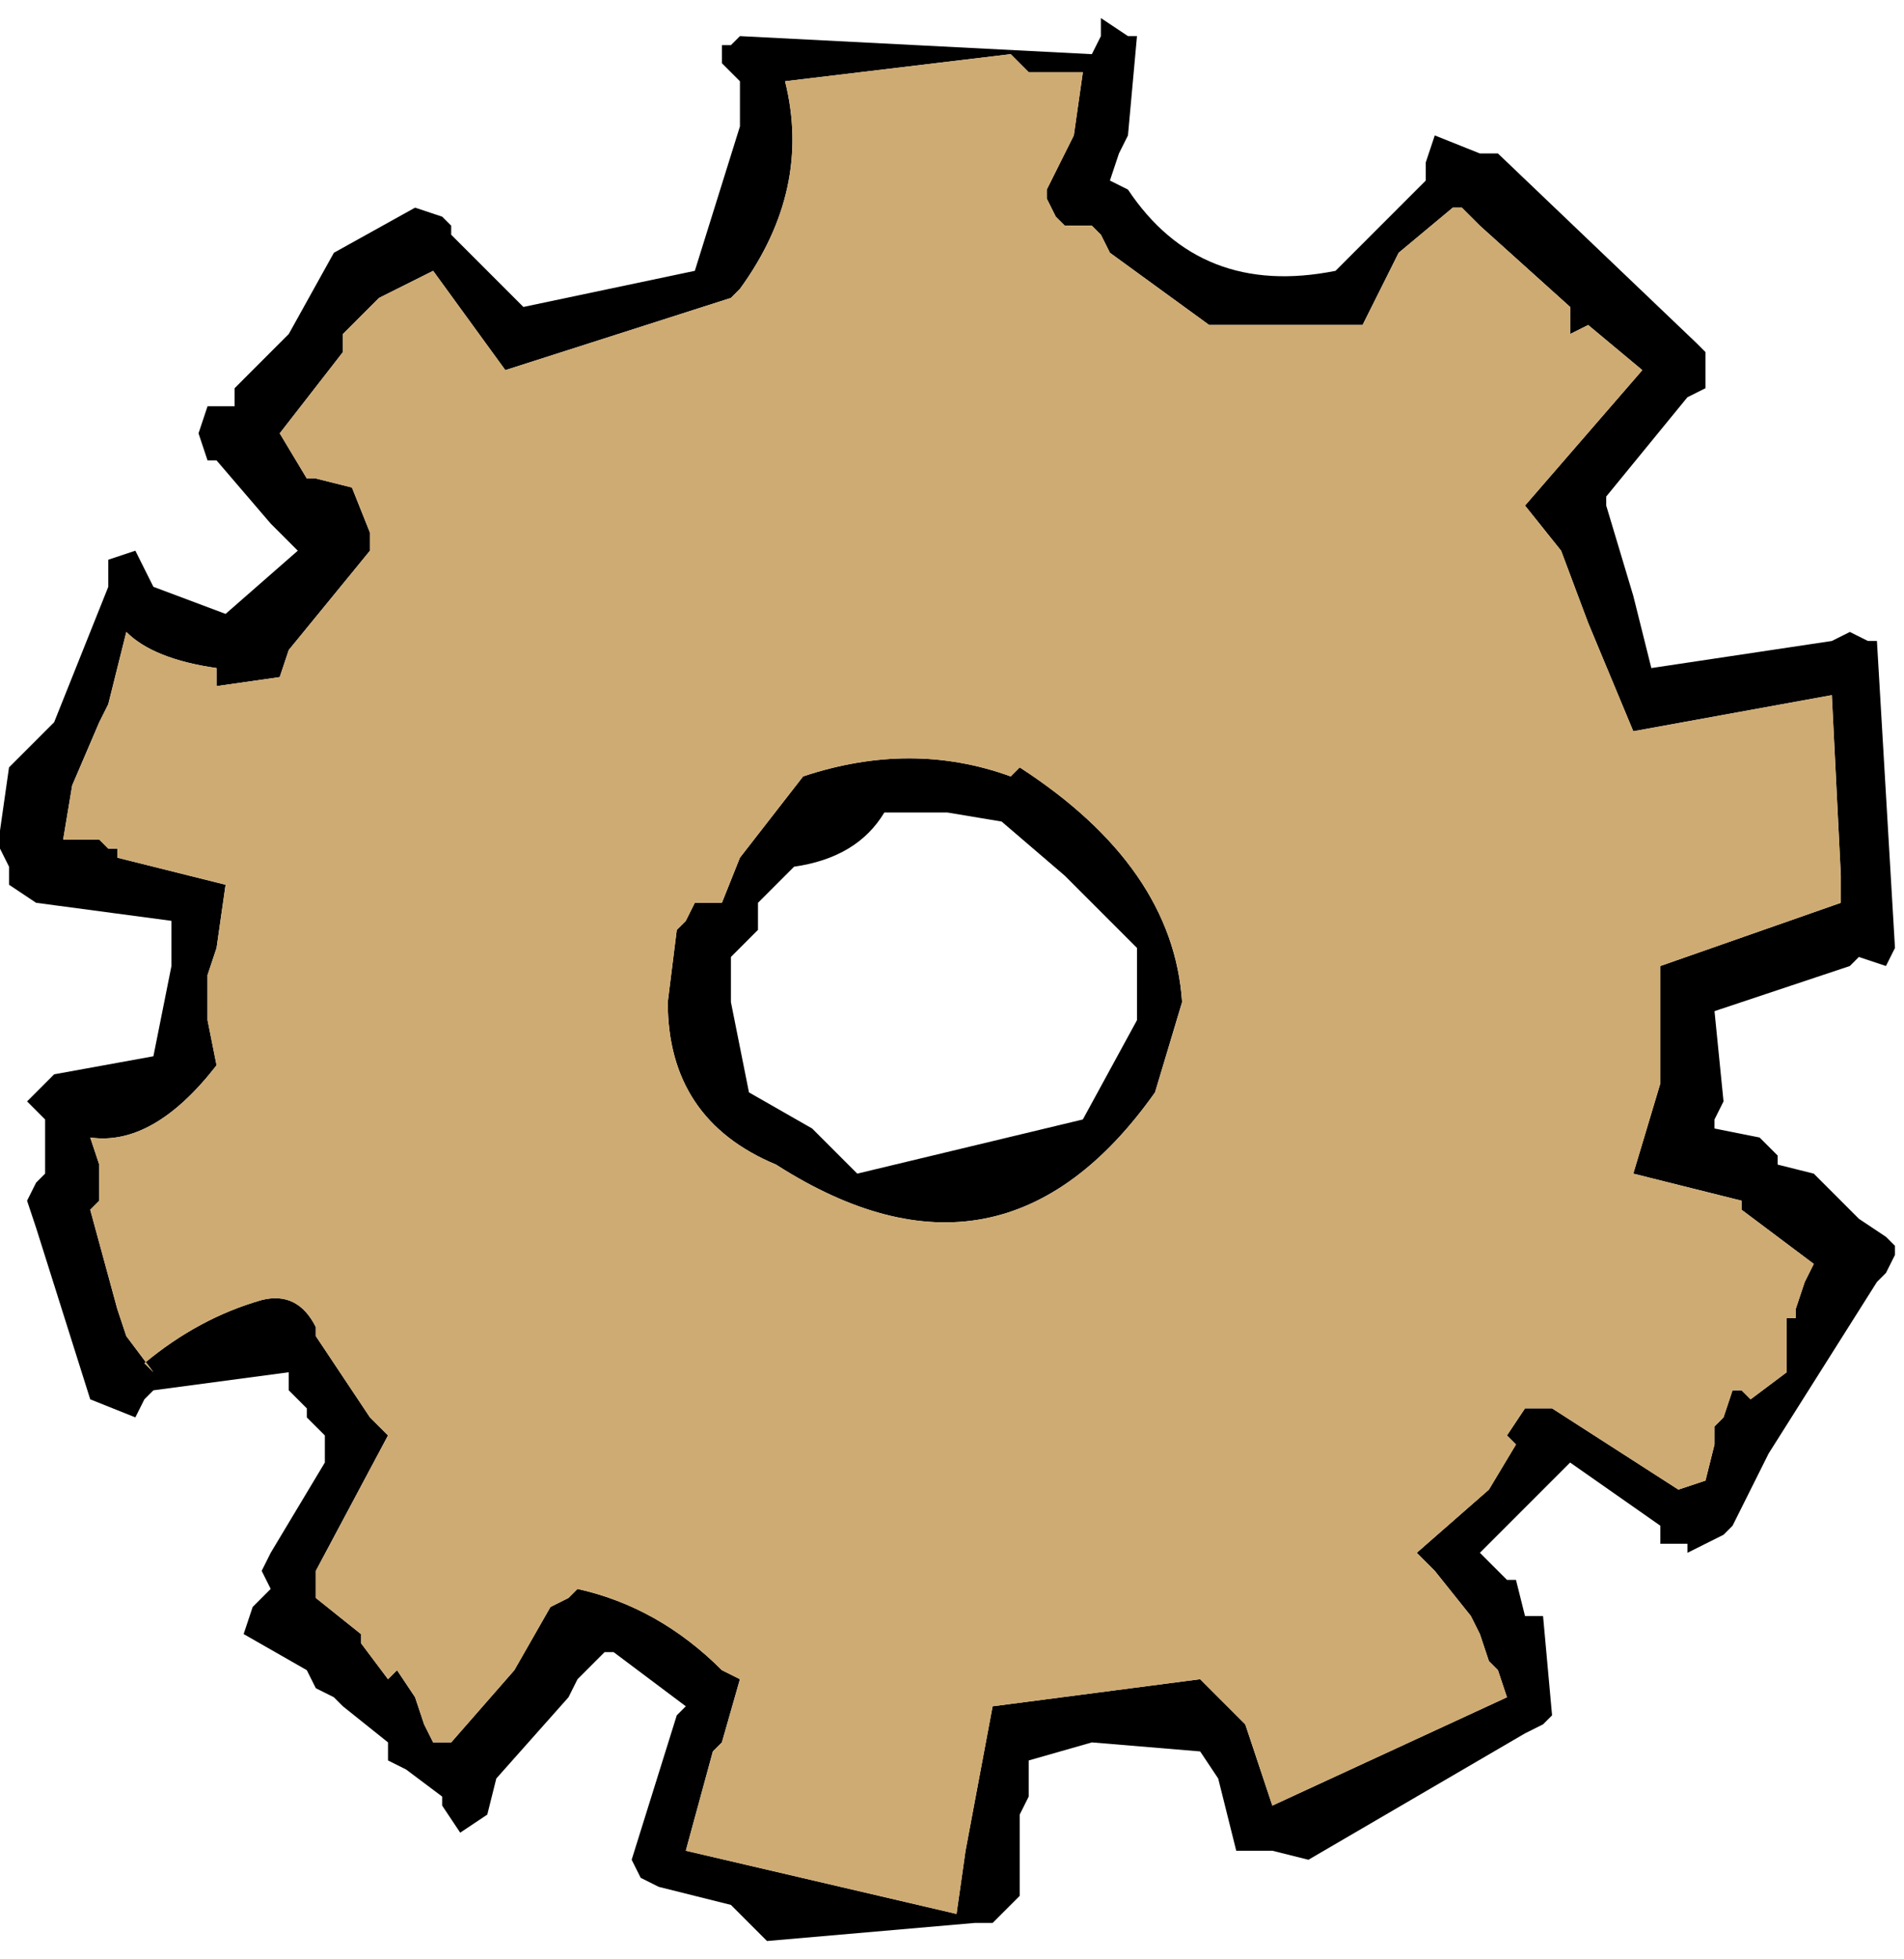 <?xml version="1.0" encoding="UTF-8" standalone="no"?>
<svg xmlns:xlink="http://www.w3.org/1999/xlink" height="10.85px" width="10.55px" xmlns="http://www.w3.org/2000/svg">
  <g transform="matrix(1.0, 0.0, 0.0, 1.0, 5.0, 5.05)">
    <path d="M3.2 -4.2 L3.3 -4.2 4.4 -3.15 4.45 -3.1 4.45 -3.05 4.45 -2.9 4.35 -2.85 3.9 -2.3 3.9 -2.25 4.05 -1.75 4.15 -1.35 5.15 -1.5 5.25 -1.55 5.35 -1.5 5.4 -1.5 5.5 0.2 5.45 0.3 5.3 0.25 5.25 0.3 4.5 0.55 4.55 1.05 4.5 1.15 4.5 1.2 4.75 1.25 4.85 1.35 4.85 1.4 5.05 1.45 5.3 1.7 5.45 1.8 5.5 1.85 5.5 1.9 5.45 2.0 5.4 2.05 4.8 3.0 4.6 3.4 4.55 3.45 4.45 3.5 4.35 3.55 4.35 3.5 4.2 3.5 4.2 3.4 3.7 3.05 3.65 3.1 3.2 3.55 3.35 3.7 3.4 3.7 3.45 3.9 3.5 3.9 3.55 3.9 3.6 4.45 3.55 4.5 3.45 4.55 2.25 5.25 2.05 5.2 1.85 5.2 1.8 5.0 1.75 4.8 1.65 4.65 1.05 4.6 0.7 4.7 0.7 4.9 0.65 5.0 0.65 5.2 0.65 5.25 0.65 5.45 0.5 5.6 0.4 5.6 -0.75 5.7 -0.85 5.6 -0.95 5.5 -1.35 5.4 -1.45 5.35 -1.5 5.25 -1.25 4.45 -1.2 4.4 -1.6 4.1 -1.65 4.1 -1.8 4.25 -1.85 4.35 -2.25 4.8 -2.3 5.0 -2.45 5.1 -2.55 4.95 -2.55 4.9 -2.75 4.75 -2.85 4.7 -2.85 4.6 -3.1 4.4 -3.15 4.35 -3.25 4.3 -3.3 4.2 -3.65 4.0 -3.6 3.85 -3.55 3.8 -3.5 3.75 -3.55 3.65 -3.5 3.55 -3.2 3.05 -3.2 2.9 -3.3 2.8 -3.3 2.75 -3.35 2.7 -3.4 2.65 -3.4 2.55 -4.15 2.65 -4.2 2.7 -4.25 2.8 -4.5 2.7 -4.8 1.75 -4.85 1.6 -4.8 1.5 -4.75 1.45 -4.75 1.15 -4.85 1.05 -4.75 0.95 -4.7 0.9 -4.15 0.8 -4.05 0.3 -4.05 0.05 -4.8 -0.05 -4.95 -0.15 -4.95 -0.25 -5.0 -0.35 -5.0 -0.45 -4.95 -0.8 -4.7 -1.05 -4.4 -1.8 -4.4 -1.85 -4.4 -1.95 -4.25 -2.0 -4.2 -1.9 -4.15 -1.8 -3.75 -1.65 -3.35 -2.0 -3.5 -2.15 -3.8 -2.5 -3.85 -2.5 -3.9 -2.65 -3.85 -2.8 -3.8 -2.8 -3.7 -2.8 -3.7 -2.9 -3.65 -2.95 -3.4 -3.2 -3.15 -3.65 -2.7 -3.9 -2.55 -3.85 -2.5 -3.8 -2.5 -3.75 -2.1 -3.35 -1.15 -3.55 -0.9 -4.35 -0.9 -4.6 -1.0 -4.7 -1.0 -4.8 -0.95 -4.8 -0.9 -4.85 1.05 -4.75 1.1 -4.85 1.1 -4.95 1.25 -4.85 1.3 -4.85 1.25 -4.3 1.2 -4.2 1.15 -4.05 1.25 -4.0 Q1.65 -3.4 2.4 -3.55 L2.9 -4.05 2.9 -4.15 2.95 -4.3 3.2 -4.2 M-0.95 -3.4 L-2.2 -3.0 -2.6 -3.55 -2.9 -3.4 -3.1 -3.2 -3.1 -3.15 -3.1 -3.1 -3.45 -2.65 -3.3 -2.4 -3.25 -2.4 -3.05 -2.35 -2.95 -2.1 -2.95 -2.0 -3.4 -1.45 -3.45 -1.3 -3.8 -1.25 -3.8 -1.35 Q-4.15 -1.4 -4.3 -1.55 L-4.4 -1.15 -4.45 -1.05 -4.6 -0.7 -4.65 -0.4 -4.55 -0.4 -4.45 -0.4 -4.4 -0.35 -4.35 -0.35 -4.35 -0.3 -3.75 -0.15 -3.8 0.2 -3.85 0.35 -3.85 0.6 -3.8 0.85 Q-4.15 1.3 -4.5 1.25 L-4.45 1.4 -4.45 1.5 -4.45 1.6 -4.5 1.65 -4.35 2.2 -4.3 2.35 -4.15 2.55 -4.2 2.5 Q-3.9 2.25 -3.55 2.15 -3.35 2.1 -3.25 2.3 L-3.25 2.35 -2.95 2.8 -2.85 2.9 -3.25 3.65 -3.25 3.8 -3.0 4.0 -3.0 4.05 -2.85 4.25 -2.8 4.2 -2.7 4.35 -2.65 4.5 -2.6 4.6 -2.5 4.6 -2.15 4.2 -1.95 3.85 -1.85 3.8 -1.8 3.75 Q-1.35 3.85 -1.0 4.2 L-0.9 4.25 -1.0 4.6 -1.05 4.65 -1.2 5.2 0.3 5.55 0.35 5.2 0.5 4.4 1.65 4.25 1.7 4.3 1.9 4.5 2.05 4.95 3.35 4.35 3.3 4.2 3.25 4.15 3.2 4.0 3.15 3.9 2.95 3.65 2.85 3.55 3.25 3.2 3.4 2.95 3.35 2.9 3.45 2.75 3.55 2.75 3.6 2.75 4.3 3.2 4.45 3.15 4.5 2.95 4.5 2.85 4.55 2.8 4.6 2.65 4.65 2.65 4.7 2.7 4.9 2.55 4.9 2.25 4.95 2.25 4.95 2.2 5.0 2.05 5.05 1.95 4.65 1.65 4.65 1.6 4.05 1.45 4.2 0.95 4.2 0.4 4.2 0.3 5.2 -0.05 5.2 -0.1 5.2 -0.2 5.15 -1.2 4.05 -1.0 3.8 -1.6 3.65 -2.0 3.45 -2.25 4.1 -3.0 3.8 -3.25 3.7 -3.2 3.7 -3.3 3.7 -3.35 3.2 -3.8 3.1 -3.9 3.05 -3.9 2.75 -3.65 2.55 -3.25 1.7 -3.25 1.15 -3.65 1.1 -3.75 1.05 -3.8 0.9 -3.8 0.85 -3.85 0.8 -3.95 0.8 -4.0 0.95 -4.3 1.0 -4.65 0.7 -4.65 0.6 -4.75 -0.65 -4.6 Q-0.5 -4.0 -0.9 -3.45 L-0.95 -3.4 M0.55 -0.5 L0.25 -0.55 -0.1 -0.55 Q-0.25 -0.3 -0.6 -0.25 L-0.7 -0.15 -0.8 -0.05 -0.8 0.1 -0.95 0.25 -0.95 0.5 -0.85 1.0 -0.5 1.2 -0.25 1.45 1.0 1.15 1.3 0.6 1.3 0.2 0.9 -0.2 0.55 -0.5 M0.65 -0.8 Q1.5 -0.25 1.55 0.5 L1.4 1.0 Q0.55 2.2 -0.7 1.4 -1.3 1.15 -1.3 0.5 L-1.25 0.1 -1.2 0.05 -1.15 -0.05 -1.1 -0.05 -1.0 -0.05 -0.9 -0.3 -0.55 -0.75 Q0.05 -0.95 0.6 -0.75 L0.65 -0.8" fill="#000000" fill-rule="evenodd" stroke="none"/>
    <path d="M-0.95 -3.4 L-0.9 -3.45 Q-0.5 -4.0 -0.65 -4.6 L0.6 -4.75 0.7 -4.65 1.0 -4.65 0.95 -4.3 0.8 -4.0 0.8 -3.95 0.85 -3.85 0.9 -3.8 1.05 -3.8 1.1 -3.75 1.15 -3.65 1.7 -3.25 2.55 -3.25 2.75 -3.65 3.05 -3.9 3.1 -3.9 3.2 -3.8 3.7 -3.35 3.7 -3.3 3.7 -3.2 3.8 -3.25 4.1 -3.0 3.45 -2.25 3.65 -2.0 3.8 -1.6 4.05 -1.0 5.15 -1.2 5.2 -0.2 5.2 -0.1 5.2 -0.05 4.2 0.3 4.2 0.4 4.2 0.95 4.05 1.45 4.65 1.6 4.65 1.65 5.05 1.95 5.0 2.05 4.95 2.2 4.95 2.25 4.9 2.25 4.9 2.55 4.7 2.7 4.65 2.65 4.6 2.65 4.55 2.8 4.5 2.85 4.5 2.95 4.45 3.15 4.3 3.2 3.6 2.75 3.55 2.75 3.45 2.75 3.35 2.9 3.4 2.95 3.25 3.2 2.85 3.55 2.95 3.65 3.15 3.9 3.2 4.0 3.25 4.15 3.3 4.2 3.35 4.35 2.05 4.95 1.9 4.5 1.7 4.3 1.65 4.25 0.5 4.4 0.35 5.2 0.3 5.55 -1.2 5.2 -1.05 4.65 -1.0 4.6 -0.9 4.25 -1.0 4.2 Q-1.35 3.85 -1.8 3.75 L-1.85 3.8 -1.95 3.85 -2.15 4.2 -2.5 4.6 -2.6 4.6 -2.65 4.5 -2.7 4.35 -2.8 4.2 -2.85 4.25 -3.0 4.05 -3.0 4.0 -3.25 3.8 -3.25 3.65 -2.85 2.9 -2.95 2.8 -3.25 2.35 -3.25 2.3 Q-3.35 2.1 -3.55 2.15 -3.9 2.25 -4.2 2.5 L-4.15 2.55 -4.3 2.35 -4.35 2.2 -4.5 1.65 -4.45 1.6 -4.45 1.5 -4.45 1.4 -4.5 1.25 Q-4.15 1.3 -3.8 0.85 L-3.85 0.6 -3.85 0.35 -3.8 0.2 -3.75 -0.15 -4.35 -0.3 -4.35 -0.35 -4.4 -0.35 -4.45 -0.4 -4.55 -0.4 -4.65 -0.4 -4.6 -0.7 -4.45 -1.05 -4.4 -1.15 -4.3 -1.55 Q-4.15 -1.4 -3.8 -1.35 L-3.8 -1.25 -3.45 -1.3 -3.4 -1.45 -2.95 -2.0 -2.95 -2.1 -3.05 -2.35 -3.25 -2.4 -3.3 -2.4 -3.45 -2.65 -3.1 -3.1 -3.1 -3.15 -3.1 -3.2 -2.9 -3.4 -2.6 -3.55 -2.2 -3.0 -0.95 -3.4 M0.65 -0.8 L0.6 -0.75 Q0.05 -0.95 -0.55 -0.75 L-0.9 -0.3 -1.0 -0.05 -1.1 -0.05 -1.15 -0.05 -1.2 0.05 -1.25 0.1 -1.3 0.5 Q-1.3 1.15 -0.7 1.4 0.55 2.2 1.4 1.0 L1.55 0.5 Q1.5 -0.25 0.65 -0.8" fill="#ceab73" fill-rule="evenodd" stroke="none"/>
  </g>
</svg>
